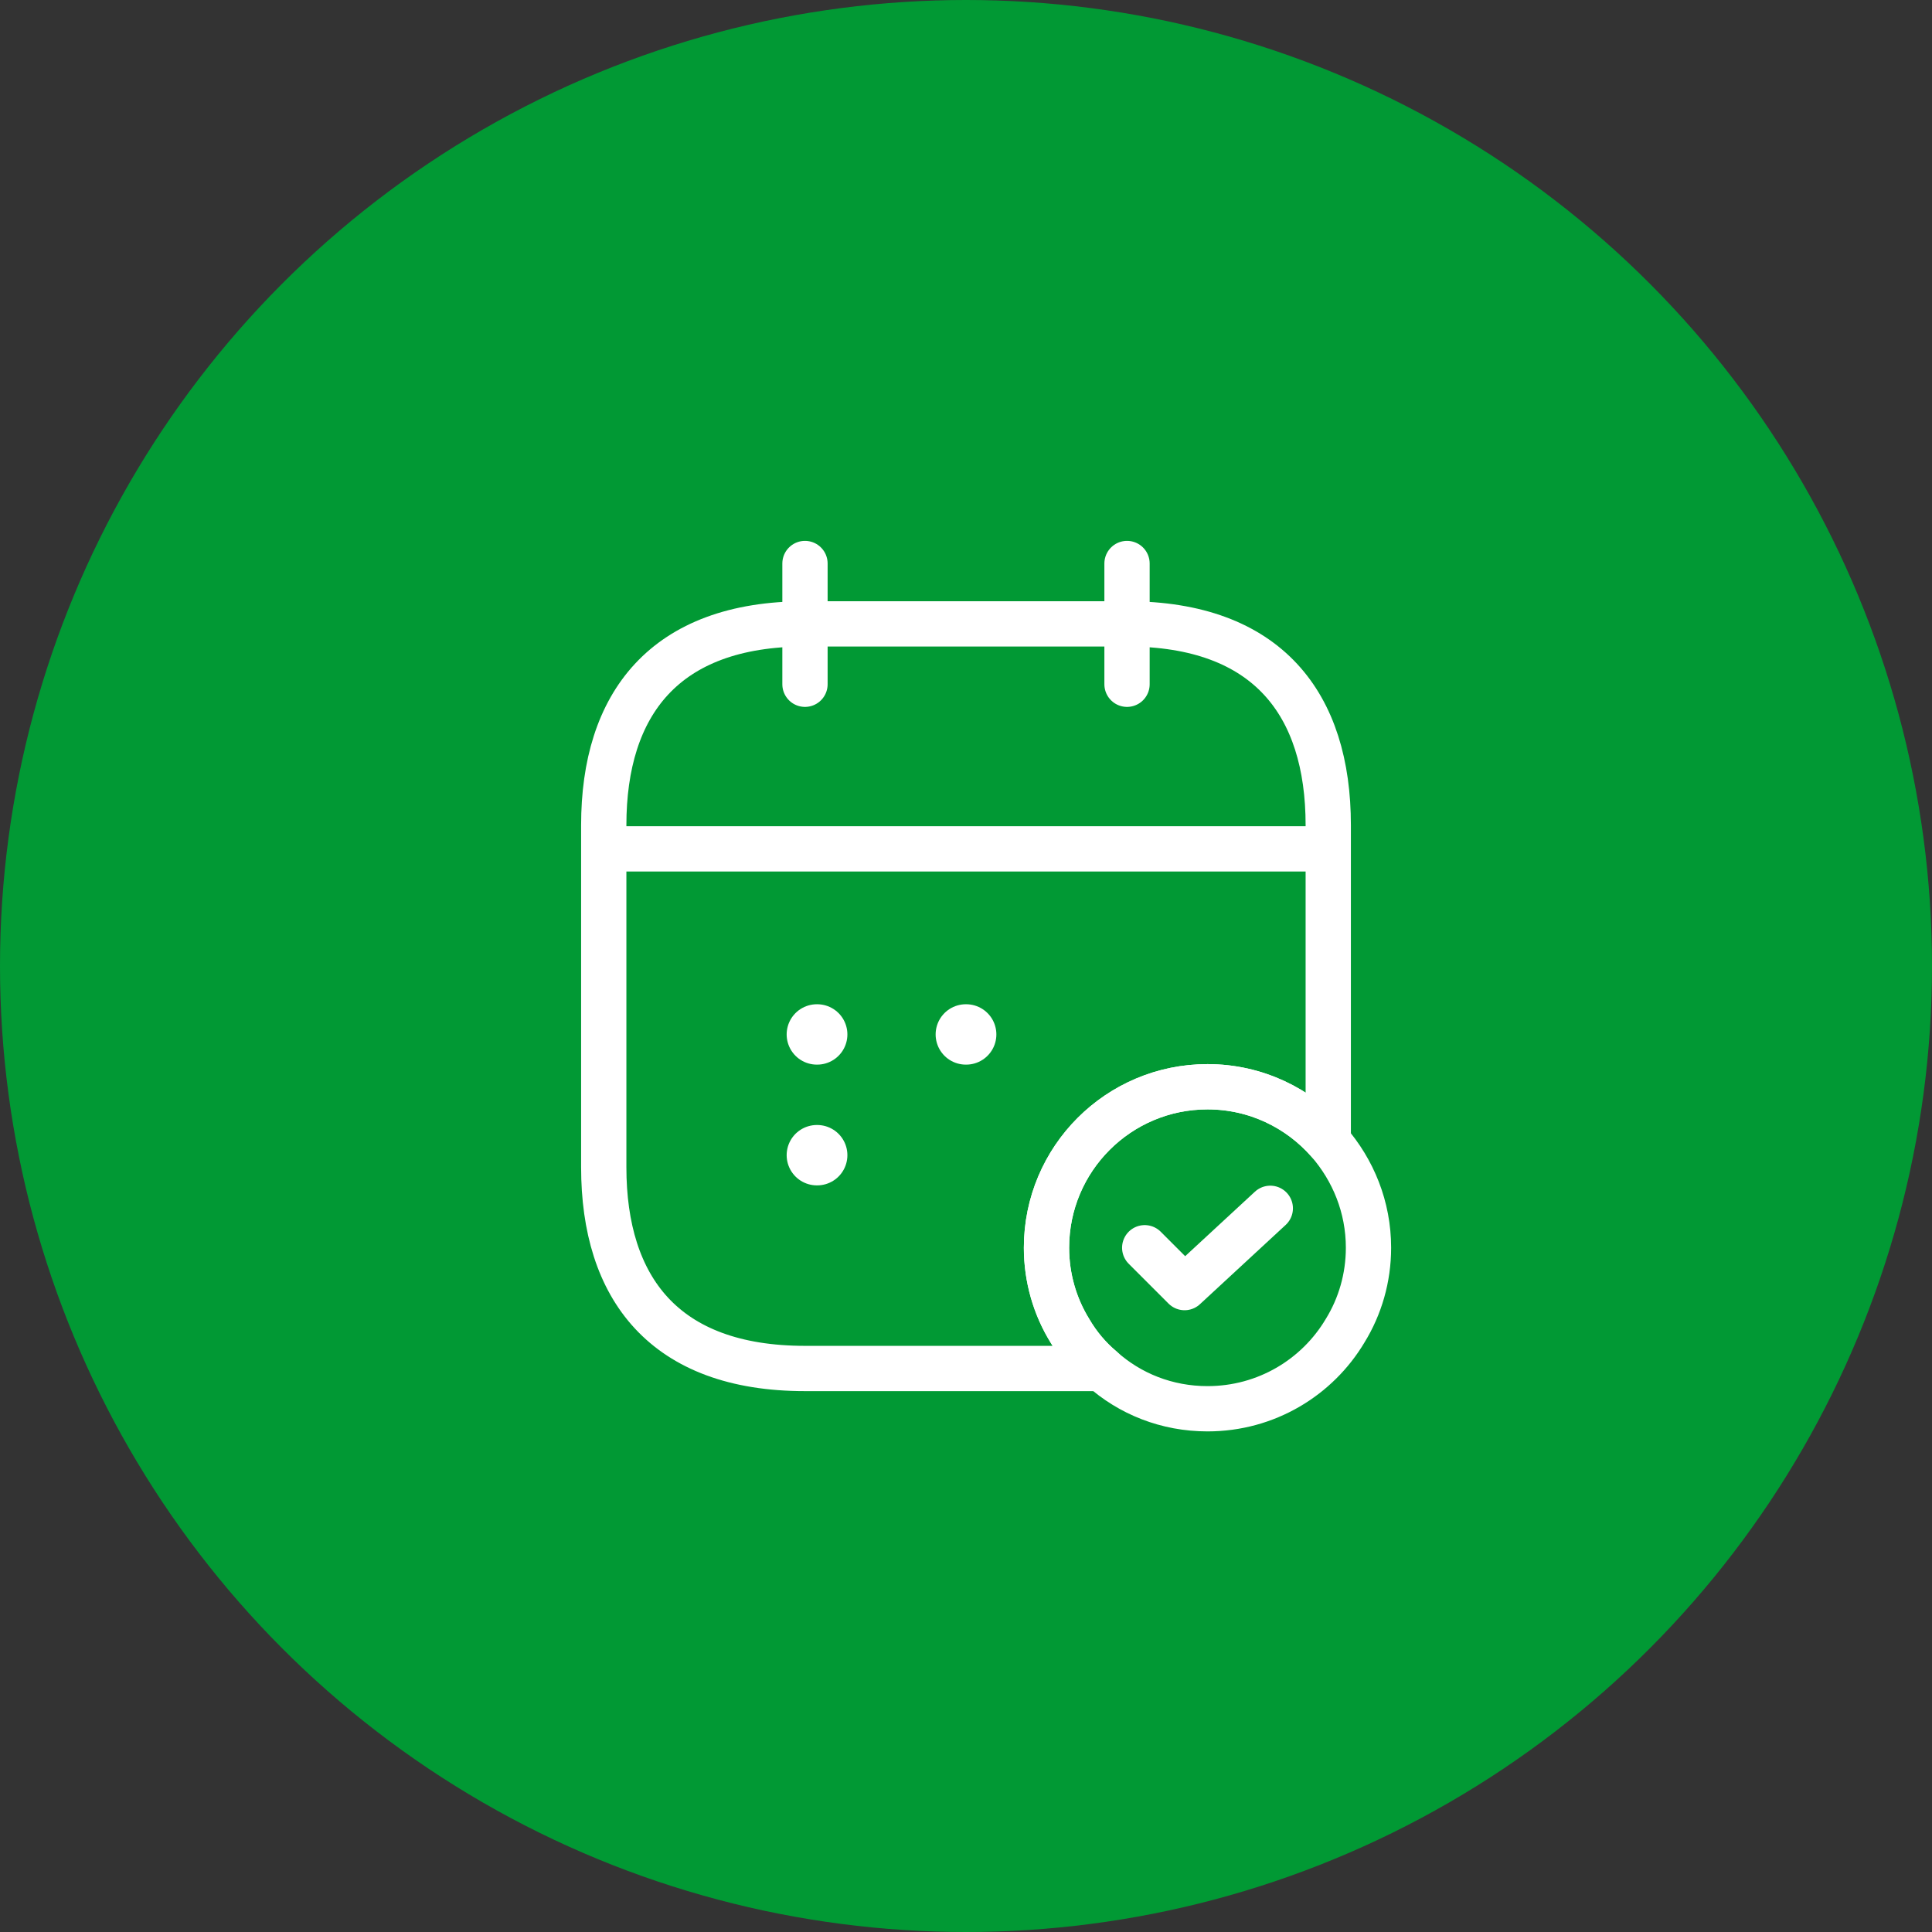 <svg width="64" height="64" viewBox="0 0 64 64" fill="none" xmlns="http://www.w3.org/2000/svg">
<rect x="0" y="0" width="64" height="64" fill="#333333" stroke="none"/>
<circle cx="32" cy="32" r="32" fill="#019934"/>
<path d="M26.666 18.667V22.667" stroke="white" stroke-width="1.5" stroke-miterlimit="10" stroke-linecap="round" stroke-linejoin="round"/>
<path d="M37.334 18.667V22.667" stroke="white" stroke-width="1.5" stroke-miterlimit="10" stroke-linecap="round" stroke-linejoin="round"/>
<path d="M20.666 28.12H43.333" stroke="white" stroke-width="1.5" stroke-miterlimit="10" stroke-linecap="round" stroke-linejoin="round"/>
<path d="M45.333 41.333C45.333 42.333 45.053 43.28 44.56 44.08C43.64 45.627 41.947 46.667 40 46.667C38.653 46.667 37.426 46.173 36.493 45.333C36.08 44.987 35.72 44.56 35.44 44.08C34.947 43.28 34.666 42.333 34.666 41.333C34.666 38.387 37.053 36 40 36C41.6 36 43.026 36.707 44 37.813C44.827 38.76 45.333 39.987 45.333 41.333Z" stroke="white" stroke-width="1.5" stroke-miterlimit="10" stroke-linecap="round" stroke-linejoin="round"/>
<path d="M37.92 41.333L39.24 42.653L42.08 40.027" stroke="white" stroke-width="1.5" stroke-linecap="round" stroke-linejoin="round"/>
<path d="M44 27.333V37.813C43.027 36.707 41.6 36 40 36C37.053 36 34.667 38.387 34.667 41.333C34.667 42.333 34.947 43.28 35.44 44.08C35.72 44.56 36.08 44.987 36.493 45.333H26.667C22 45.333 20 42.667 20 38.667V27.333C20 23.333 22 20.667 26.667 20.667H37.333C42 20.667 44 23.333 44 27.333Z" stroke="white" stroke-width="1.5" stroke-miterlimit="10" stroke-linecap="round" stroke-linejoin="round"/>
<path d="M31.994 34.267H32.006" stroke="white" stroke-width="2" stroke-linecap="round" stroke-linejoin="round"/>
<path d="M27.059 34.267H27.071" stroke="white" stroke-width="2" stroke-linecap="round" stroke-linejoin="round"/>
<path d="M27.059 38.267H27.071" stroke="white" stroke-width="2" stroke-linecap="round" stroke-linejoin="round"/>
</svg>
